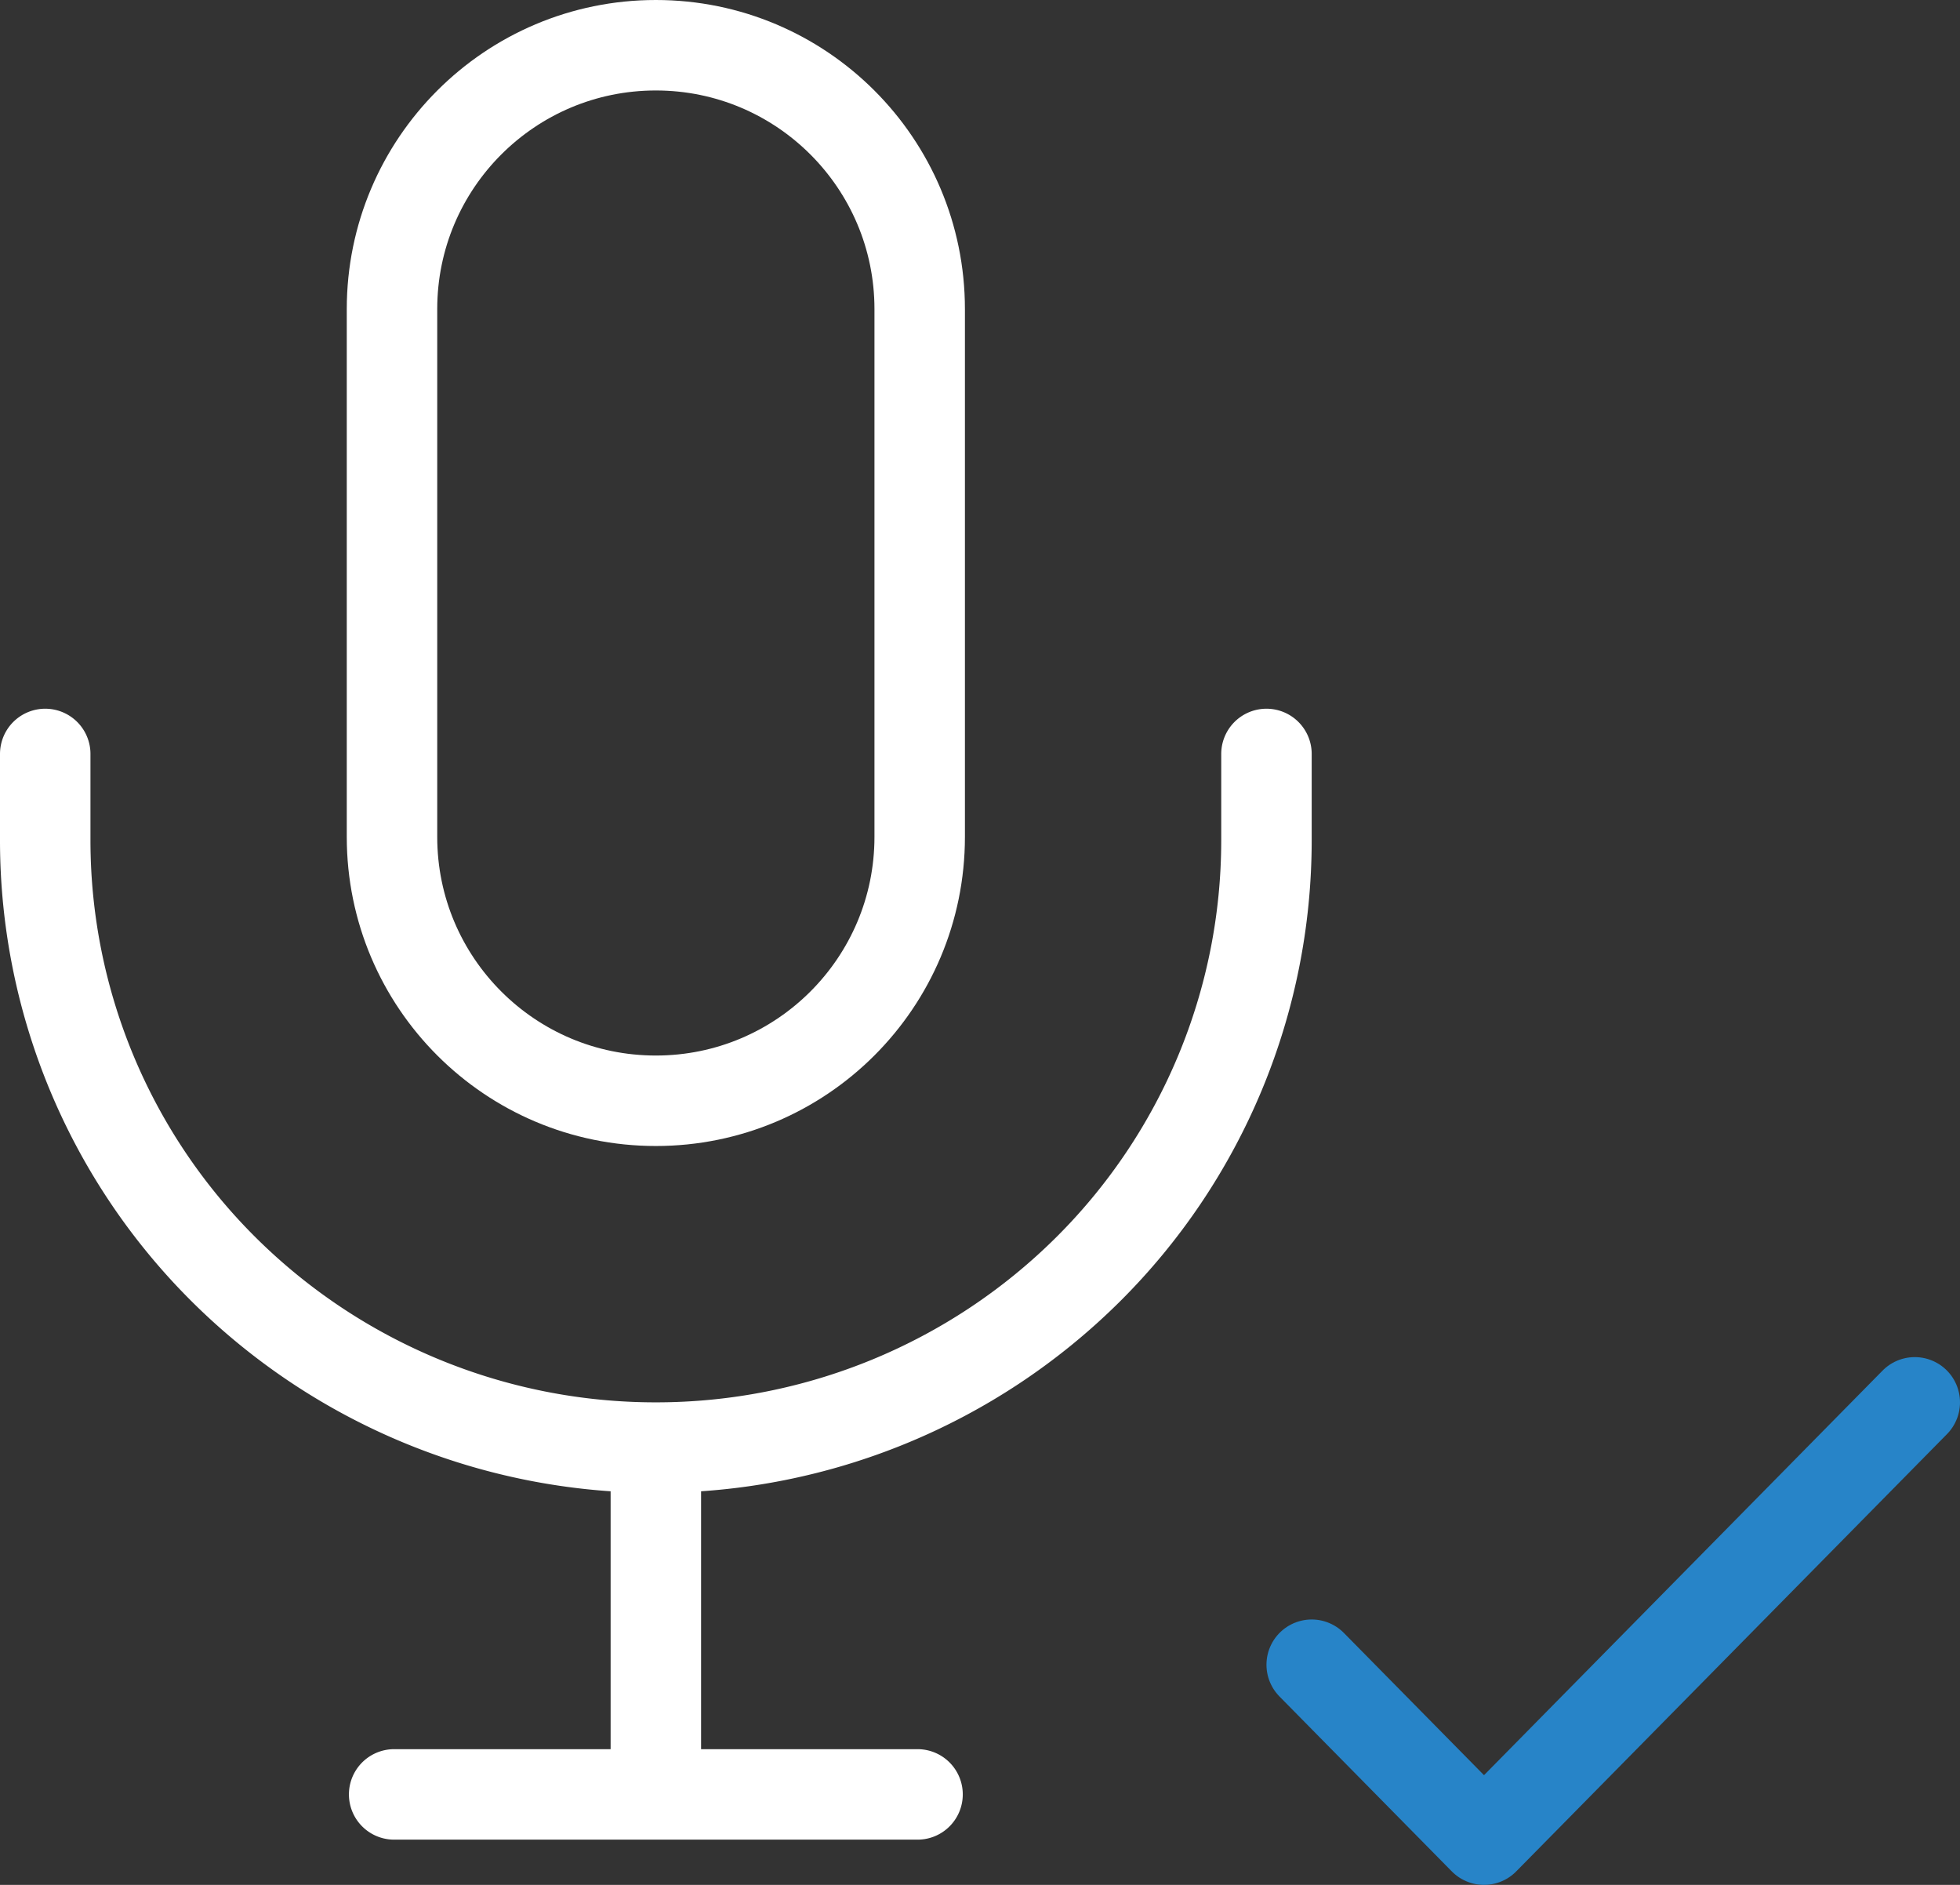 <svg width="130" height="125" fill="none" xmlns="http://www.w3.org/2000/svg"><rect width="100%" height="100%" fill="#333333" stroke="none"/><path d="M87 110.4 98.429 122 127 93" stroke="#2784C8" stroke-width="6" stroke-linecap="round" stroke-linejoin="round"/><path d="M61 20.5C61 10.835 53.165 3 43.5 3S26 10.835 26 20.5v35C26 65.165 33.835 73 43.5 73S61 65.165 61 55.5v-35Z" stroke="#fff" stroke-width="6"/><path d="M3 50v5.75a40.124 40.124 0 0 0 11.862 28.461A40.628 40.628 0 0 0 43.5 96m0 0a40.628 40.628 0 0 0 28.638-11.789A40.124 40.124 0 0 0 84 55.75V50M43.5 96v23m0 0H26.143m17.357 0h17.357" stroke="#fff" stroke-width="6" stroke-linecap="round" stroke-linejoin="round"/></svg>